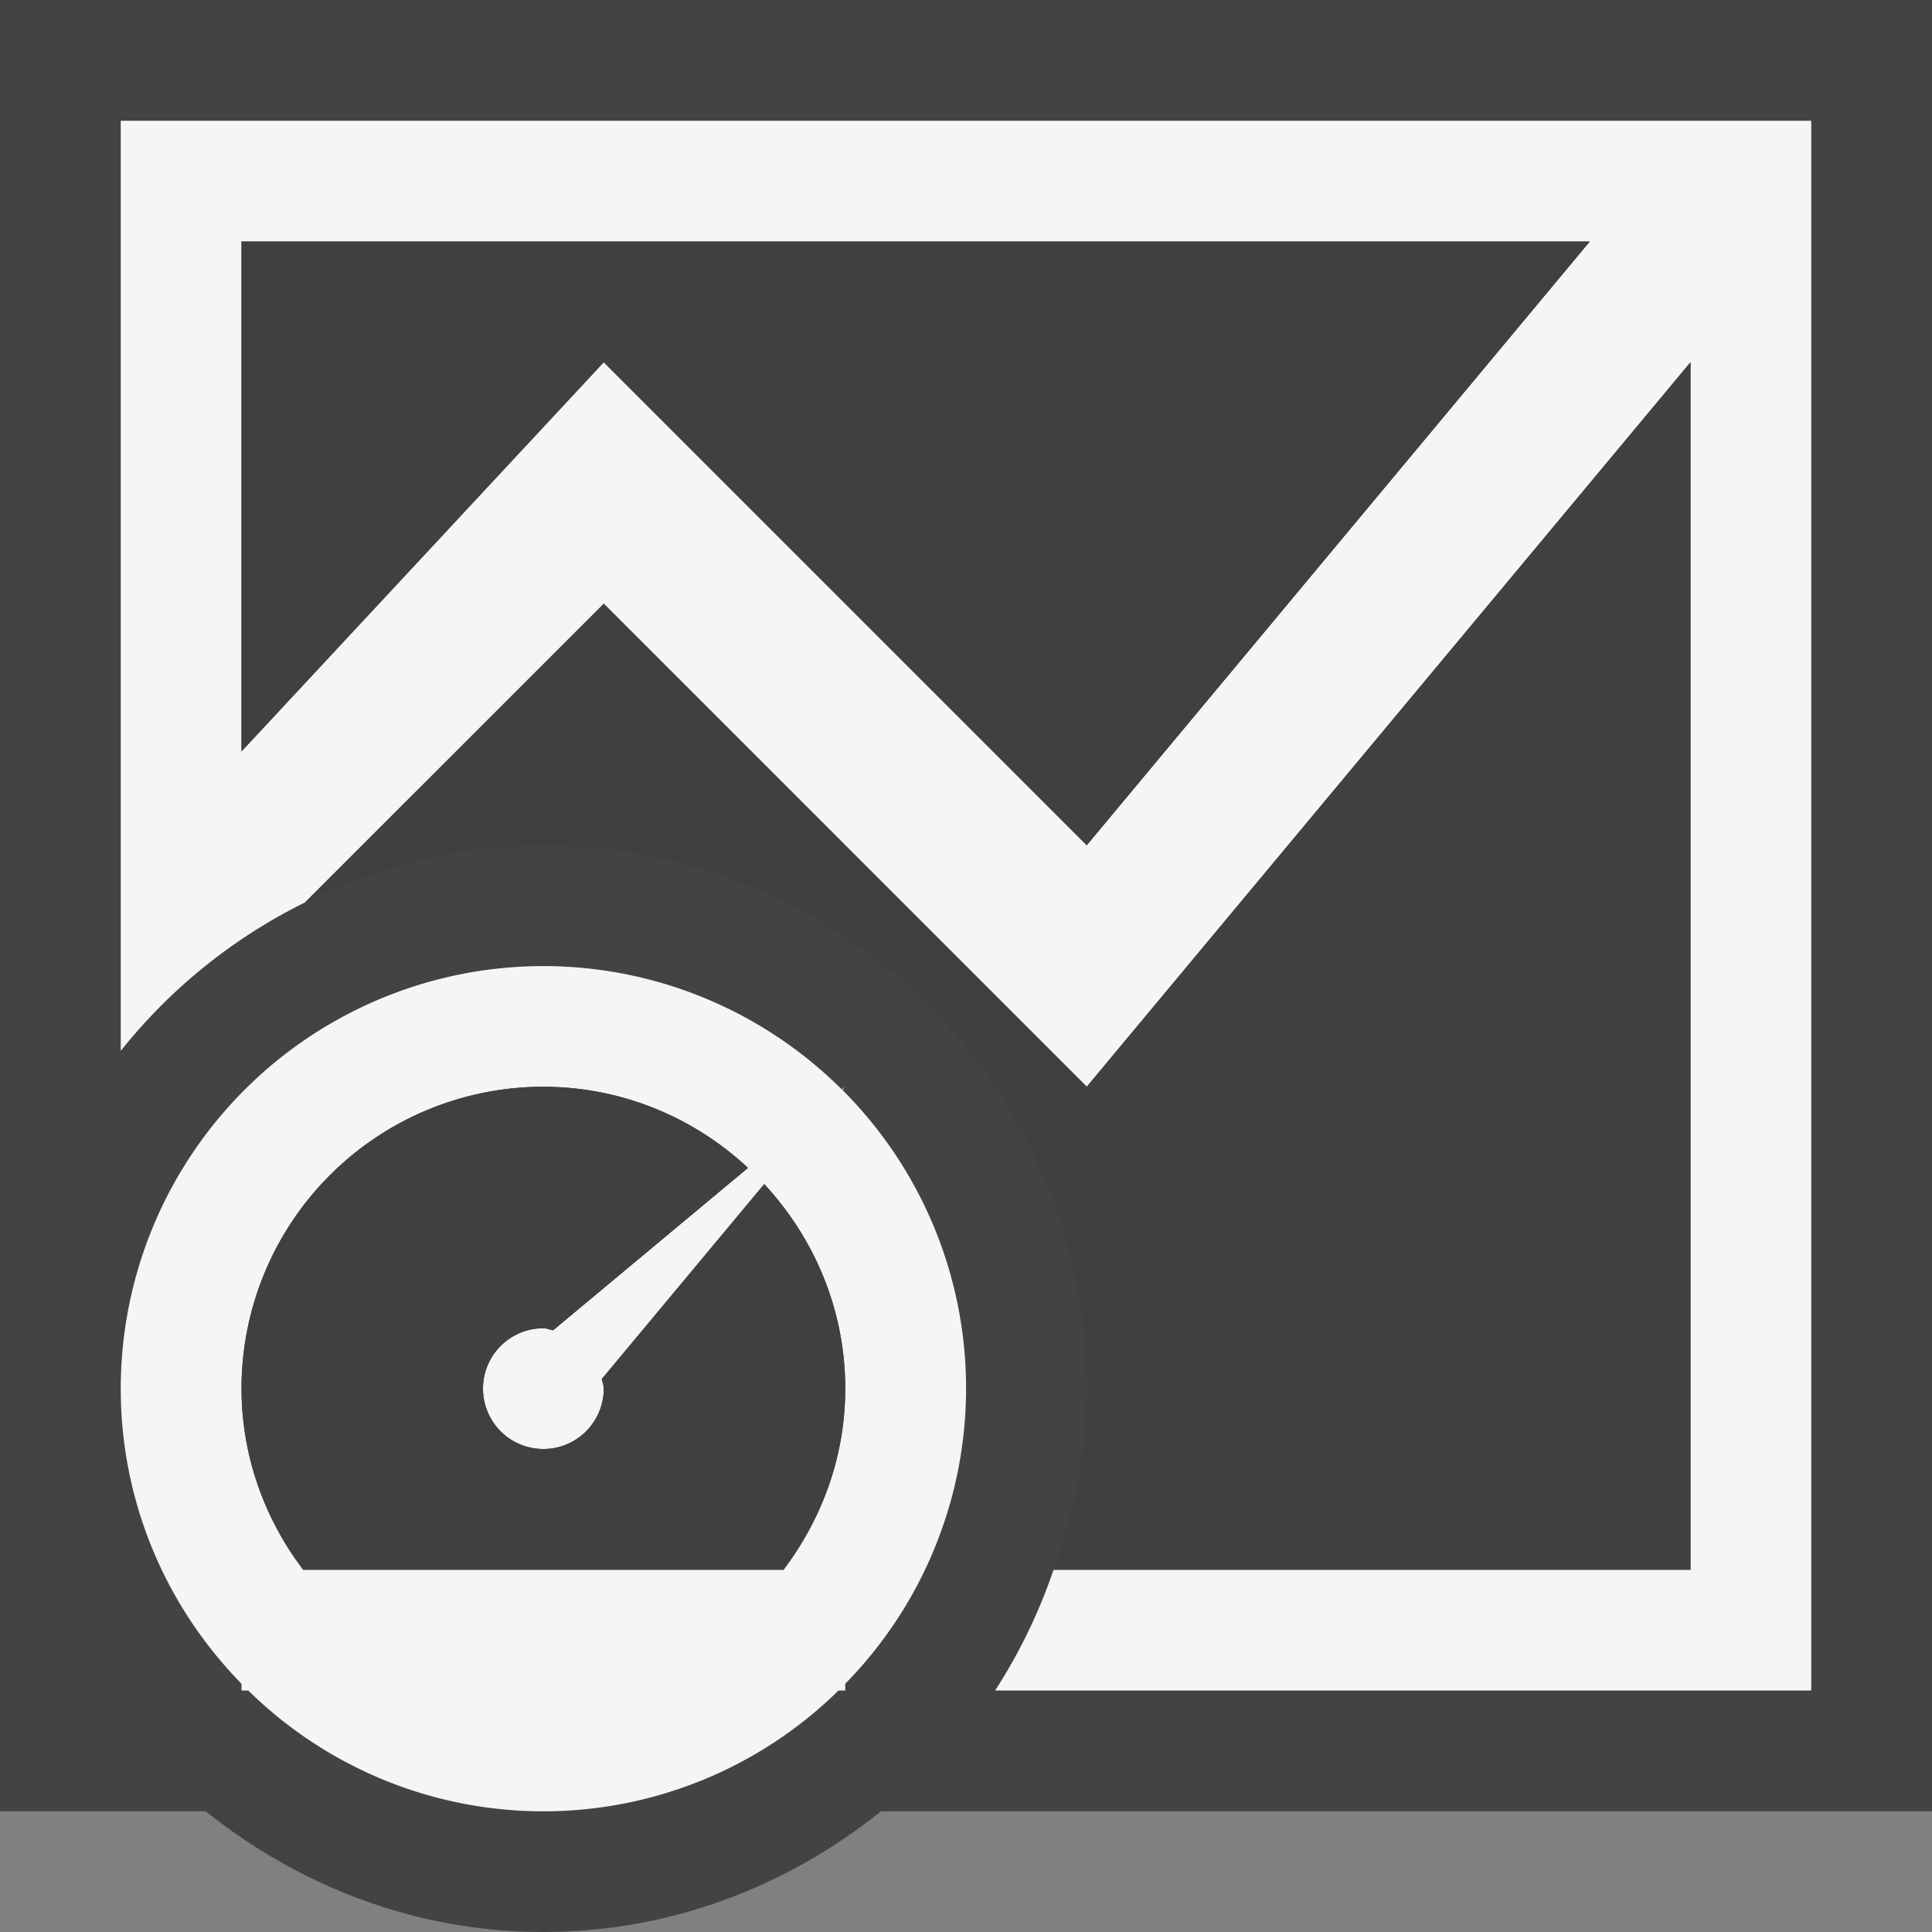 <svg xmlns="http://www.w3.org/2000/svg" viewBox="0 0 16 16"><rect x="0" y="0" width="16" height="16" fill="#808080" stroke="none"/><style>.st0{opacity:0}.st0,.st1{fill:#434343}.st2{fill:#f5f5f5}.st3{fill:#403F41}</style><g id="outline"><path class="st0" d="M0 0h16v16H0z"/><path class="st1" d="M16 0H0v15h1.703c.77.616 1.734 1 2.797 1s2.027-.384 2.797-1H16V0z"/></g><g id="icon_x5F_bg"><path class="st2" d="M1 1v7.703a4.491 4.491 0 0 1 1.525-1.229L5 5l4 4 5-6v10H8.725a4.51 4.51 0 0 1-.484 1H15V1H1zm8 6L5 3 2 6.223V2h11.166L9 7z"/><path class="st2" d="M7 9l-.028.023A3.5 3.5 0 0 0 1 11.5c0 .952.383 1.814 1 2.444V14h.056a3.485 3.485 0 0 0 4.888 0H7v-.056a3.492 3.492 0 0 0-.023-4.917L7 9zm0 2.5c0 .565-.195 1.081-.511 1.5H2.511A2.482 2.482 0 0 1 2 11.5 2.5 2.5 0 0 1 4.5 9c.656 0 1.249.258 1.694.672L4.58 11.017C4.553 11.012 4.528 11 4.5 11a.5.5 0 1 0 .5.5c0-.028-.012-.053-.016-.08l1.345-1.614c.413.446.671 1.038.671 1.694z"/></g><g id="icon_x5F_fg"><path class="st3" d="M9 7l4.166-5H2v4.223L5 3z"/><path class="st3" d="M9 9L5 5 2.525 7.475A4.449 4.449 0 0 1 4.5 7 4.5 4.5 0 0 1 9 11.5c0 .529-.108 1.028-.275 1.5H14V3L9 9z"/><path class="st3" d="M4.984 11.42c.004.027.016.052.016.08a.5.5 0 1 1-.5-.5c.028 0 .053.012.081.017l1.614-1.345A2.483 2.483 0 0 0 4.5 9 2.5 2.5 0 0 0 2 11.5c0 .565.195 1.081.511 1.5h3.978c.316-.419.511-.935.511-1.5 0-.656-.258-1.248-.671-1.694L4.984 11.42z"/></g></svg>